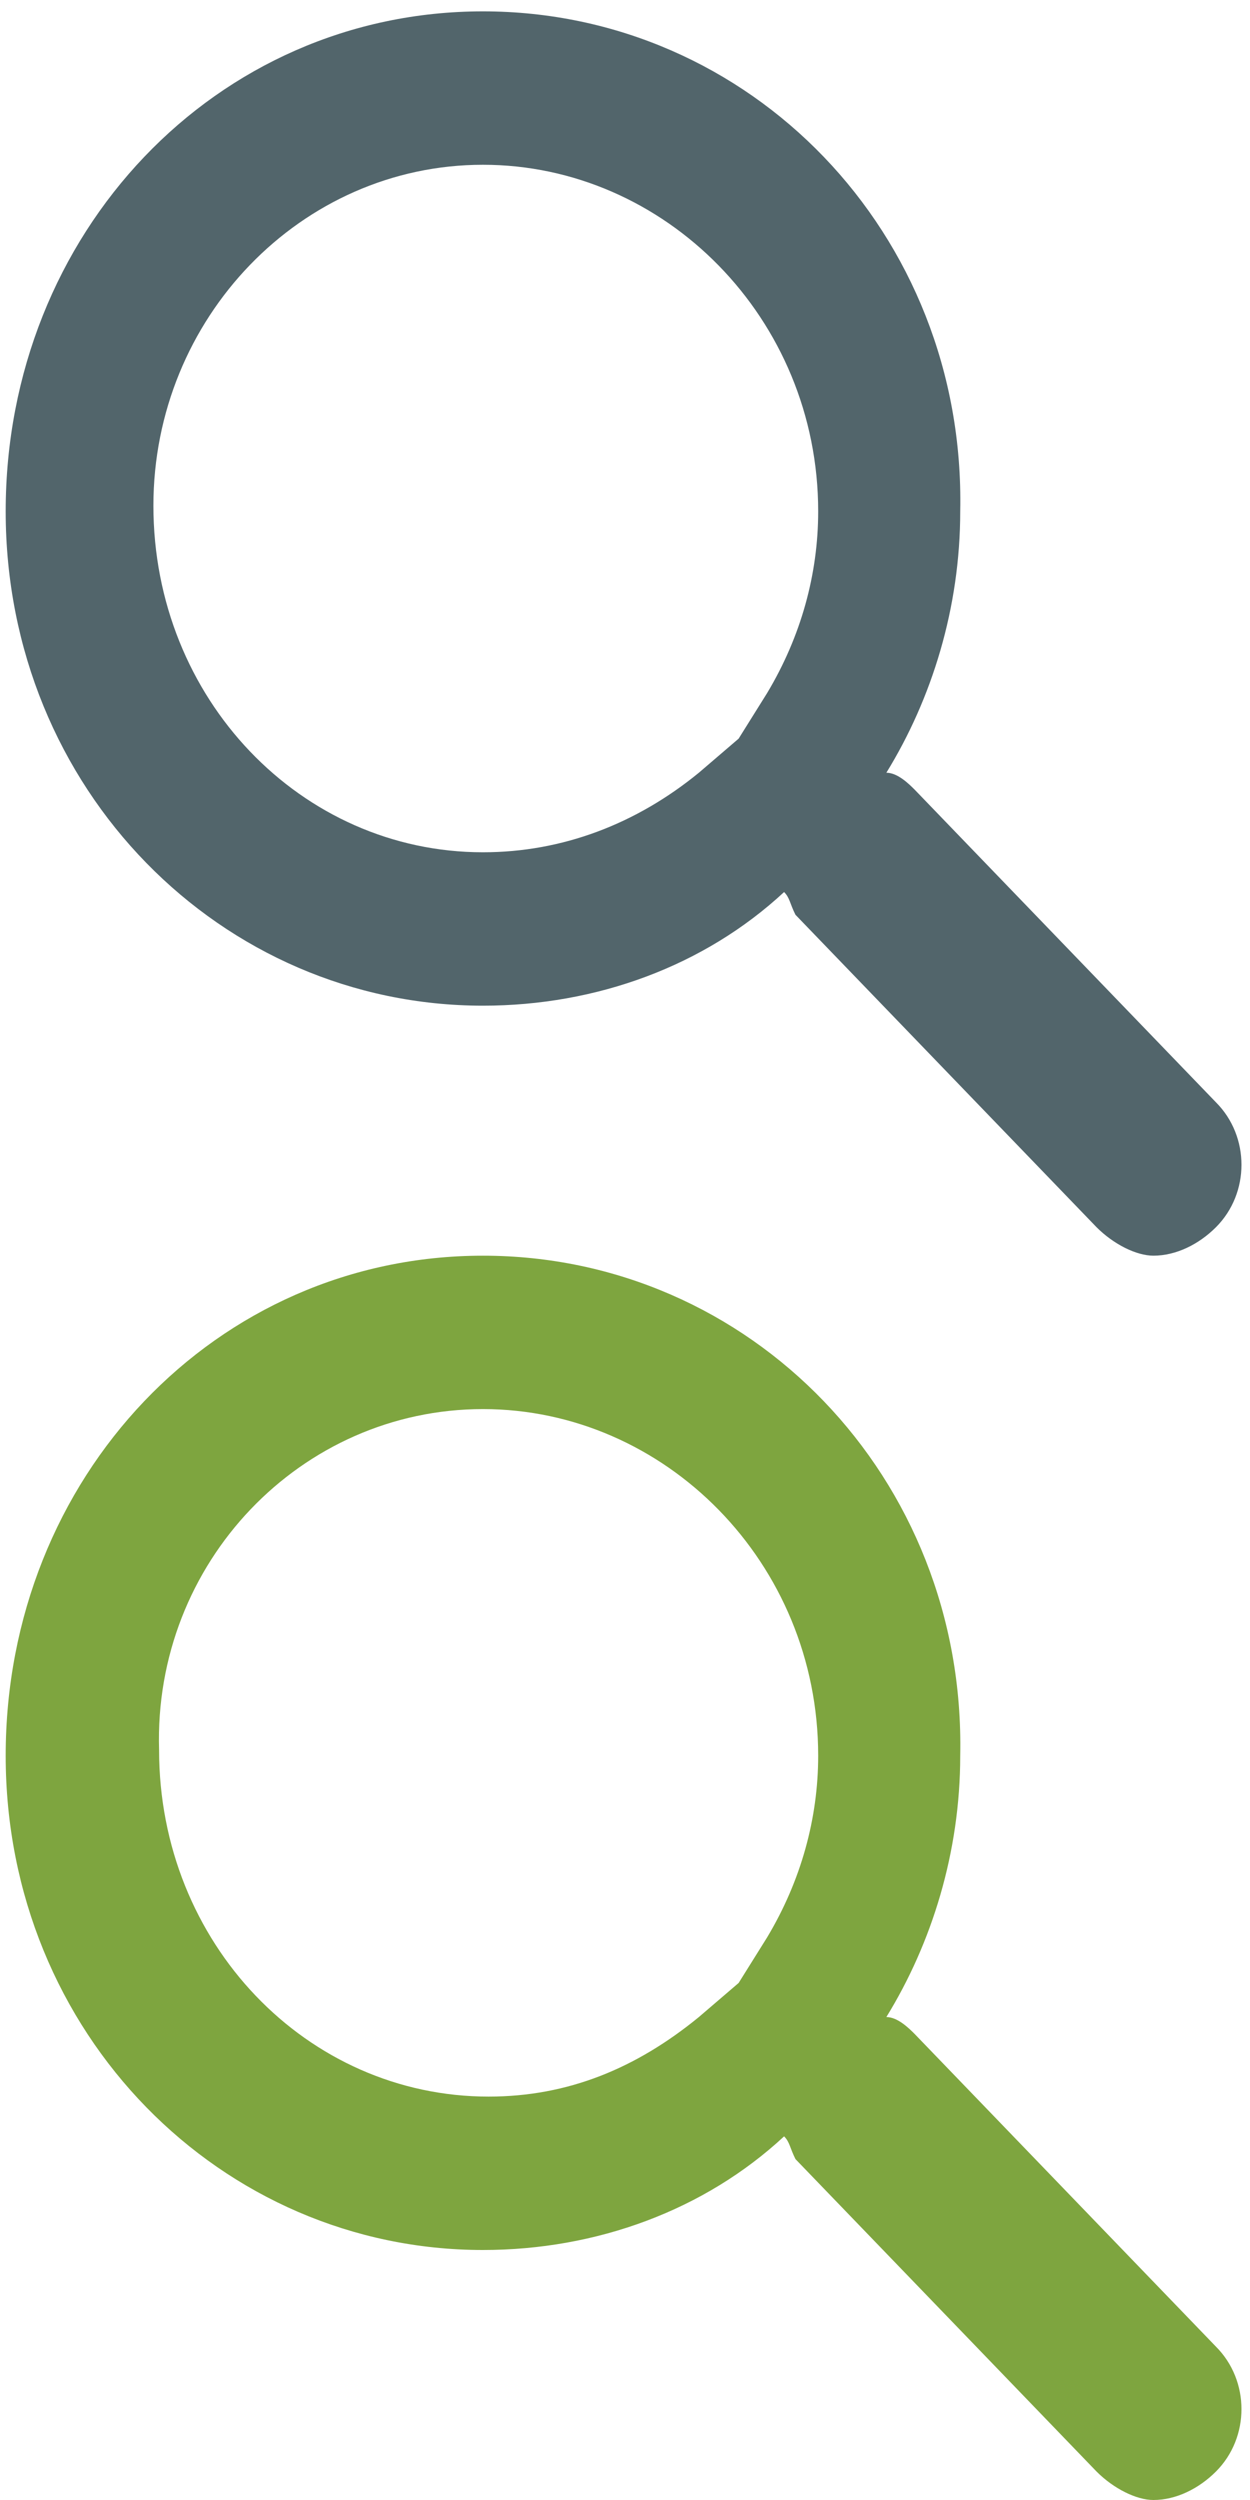 <?xml version="1.0" encoding="utf-8"?>
<!-- Generator: Adobe Illustrator 20.1.0, SVG Export Plug-In . SVG Version: 6.00 Build 0)  -->
<svg version="1.1" id="Layer_1" xmlns="http://www.w3.org/2000/svg" xmlns:xlink="http://www.w3.org/1999/xlink" x="0px" y="0px"
	 viewBox="0 0 22 44" style="enable-background:new 0 0 22 44;" xml:space="preserve">
<style type="text/css">
	.st0{fill-rule:evenodd;clip-rule:evenodd;fill:#7EA53F;}
	.st1{fill-rule:evenodd;clip-rule:evenodd;fill:#52656B;}
</style>
<path class="st0" d="M8.5,24.8c3.2,0,5.9,2.7,5.9,6.1c0,1.1-0.3,2.2-0.9,3.2L13,34.9l-0.7,0.6c-1.1,0.9-2.3,1.4-3.7,1.4
	c-3.2,0-5.8-2.7-5.8-6.1C2.7,27.5,5.3,24.8,8.5,24.8L8.5,24.8z M8.5,22.1c-4.7,0-8.4,3.9-8.4,8.8s3.8,8.7,8.4,8.7c2,0,3.9-0.7,5.3-2
	c0.1,0.1,0.1,0.2,0.2,0.4l5.3,5.5c0.3,0.3,0.7,0.5,1,0.5c0.4,0,0.8-0.2,1.1-0.5c0.6-0.6,0.6-1.6,0-2.2l-5.3-5.5
	c-0.1-0.1-0.3-0.3-0.5-0.3c0.8-1.3,1.3-2.9,1.3-4.6C17,26,13.2,22.1,8.5,22.1L8.5,22.1z"/>
<path class="st1" d="M8.5,2.9c3.2,0,5.9,2.7,5.9,6.1c0,1.1-0.3,2.2-0.9,3.2L13,13l-0.7,0.6C11.2,14.5,9.9,15,8.5,15
	c-3.2,0-5.8-2.7-5.8-6.1C2.7,5.6,5.3,2.9,8.5,2.9L8.5,2.9z M8.5,0.2c-4.7,0-8.4,3.9-8.4,8.8s3.8,8.7,8.4,8.7c2,0,3.9-0.7,5.3-2
	c0.1,0.1,0.1,0.2,0.2,0.4l5.3,5.5c0.3,0.3,0.7,0.5,1,0.5c0.4,0,0.8-0.2,1.1-0.5c0.6-0.6,0.6-1.6,0-2.2l-5.3-5.5
	c-0.1-0.1-0.3-0.3-0.5-0.3c0.8-1.3,1.3-2.9,1.3-4.6C17,4.1,13.2,0.2,8.5,0.2L8.5,0.2z"/>
</svg>
